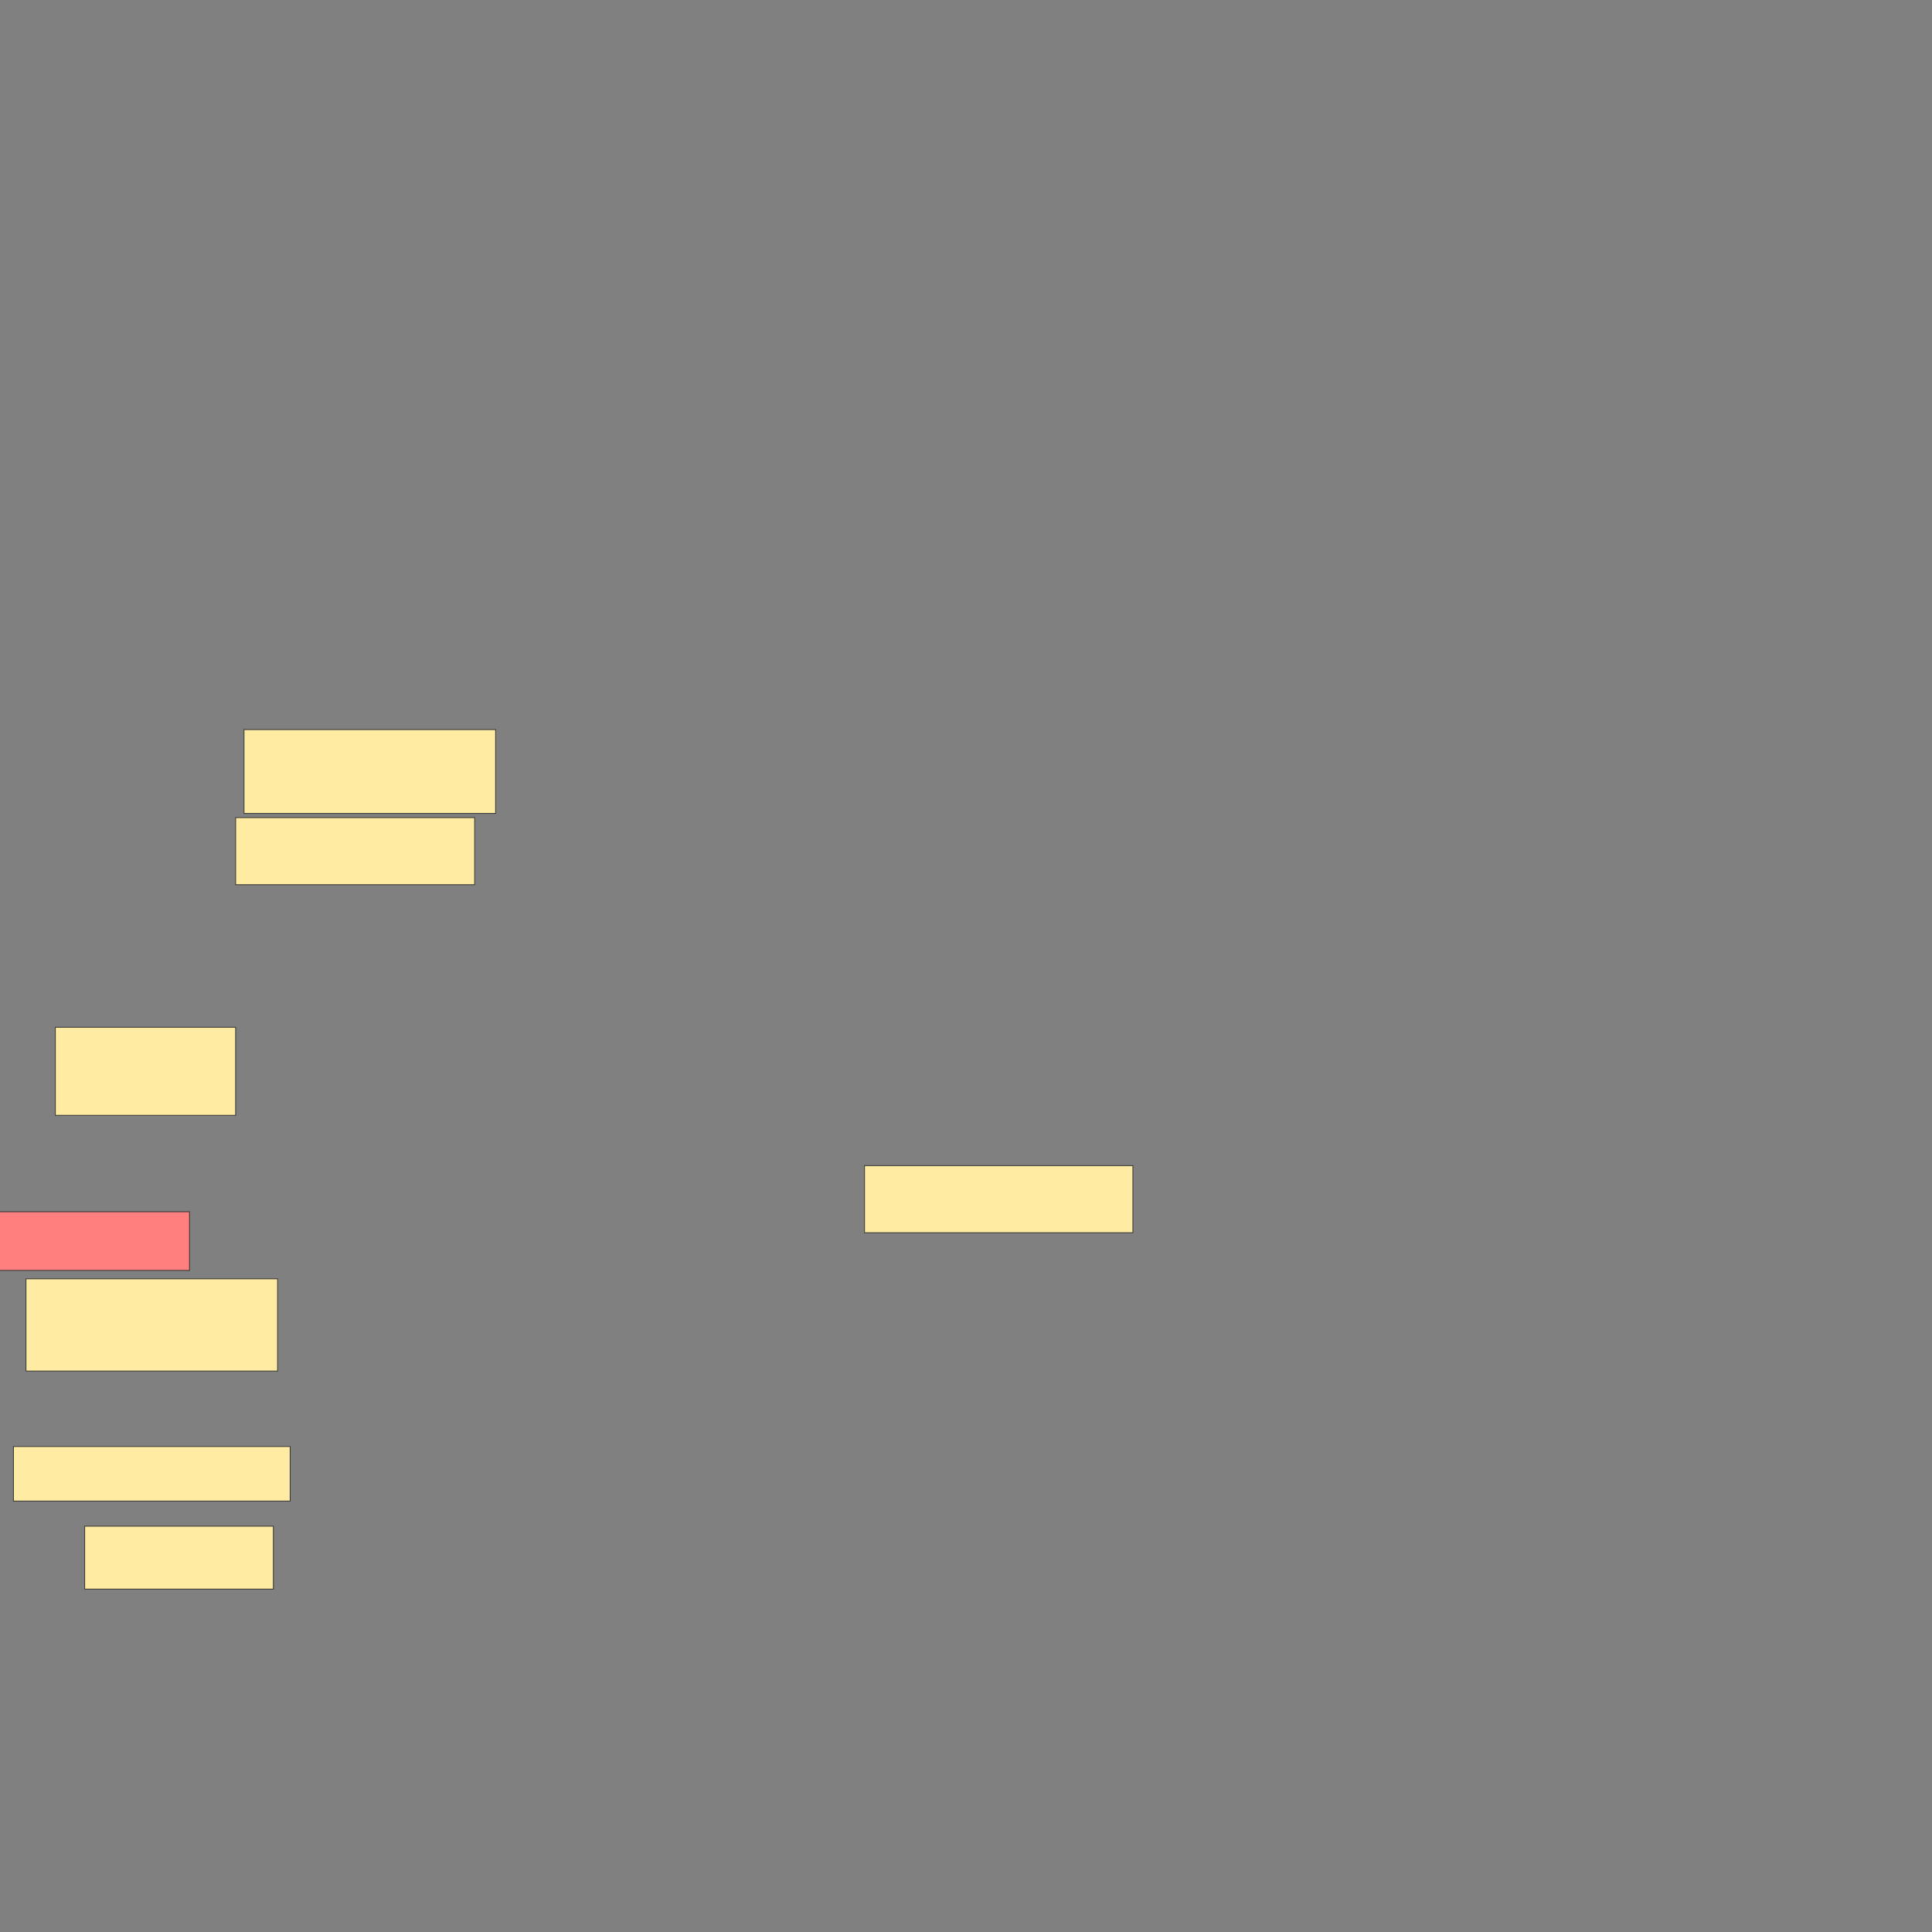 <svg xmlns="http://www.w3.org/2000/svg" width="2560" height="2560">
 <rect width="100%" height="100%" fill="#808080" stroke="none"/>
 <!-- Created with Image Occlusion Enhanced -->
 <g>
  <title>Labels</title>
 </g>
 <g>
  <title>Masks</title>
  <rect id="282c9dff275c4bf5bb4c4b7ee4fe25a4-ao-1" height="88.889" width="355.556" y="1544.514" x="1145.572" stroke="#2D2D2D" fill="#FFEBA2"/>
  <rect id="282c9dff275c4bf5bb4c4b7ee4fe25a4-ao-2" height="88.889" width="316.667" y="1083.403" x="312.239" stroke="#2D2D2D" fill="#FFEBA2"/>
  <rect id="282c9dff275c4bf5bb4c4b7ee4fe25a4-ao-3" height="111.111" width="333.333" y="966.736" x="323.35" stroke="#2D2D2D" fill="#FFEBA2"/>
  <rect id="282c9dff275c4bf5bb4c4b7ee4fe25a4-ao-4" height="116.667" width="238.889" y="1361.181" x="73.35" stroke="#2D2D2D" fill="#FFEBA2"/>
  <rect id="282c9dff275c4bf5bb4c4b7ee4fe25a4-ao-5" height="77.778" width="255.556" y="1605.625" x="-4.428" stroke="#2D2D2D" fill="#FF7E7E" class="qshape"/>
  <rect id="282c9dff275c4bf5bb4c4b7ee4fe25a4-ao-6" height="122.222" width="333.333" y="1694.514" x="34.461" stroke="#2D2D2D" fill="#FFEBA2"/>
  <rect id="282c9dff275c4bf5bb4c4b7ee4fe25a4-ao-7" height="72.222" width="366.667" y="1916.736" x="17.794" stroke="#2D2D2D" fill="#FFEBA2"/>
  <rect id="282c9dff275c4bf5bb4c4b7ee4fe25a4-ao-8" height="83.333" width="250" y="2022.292" x="112.239" stroke="#2D2D2D" fill="#FFEBA2"/>
 </g>
</svg>